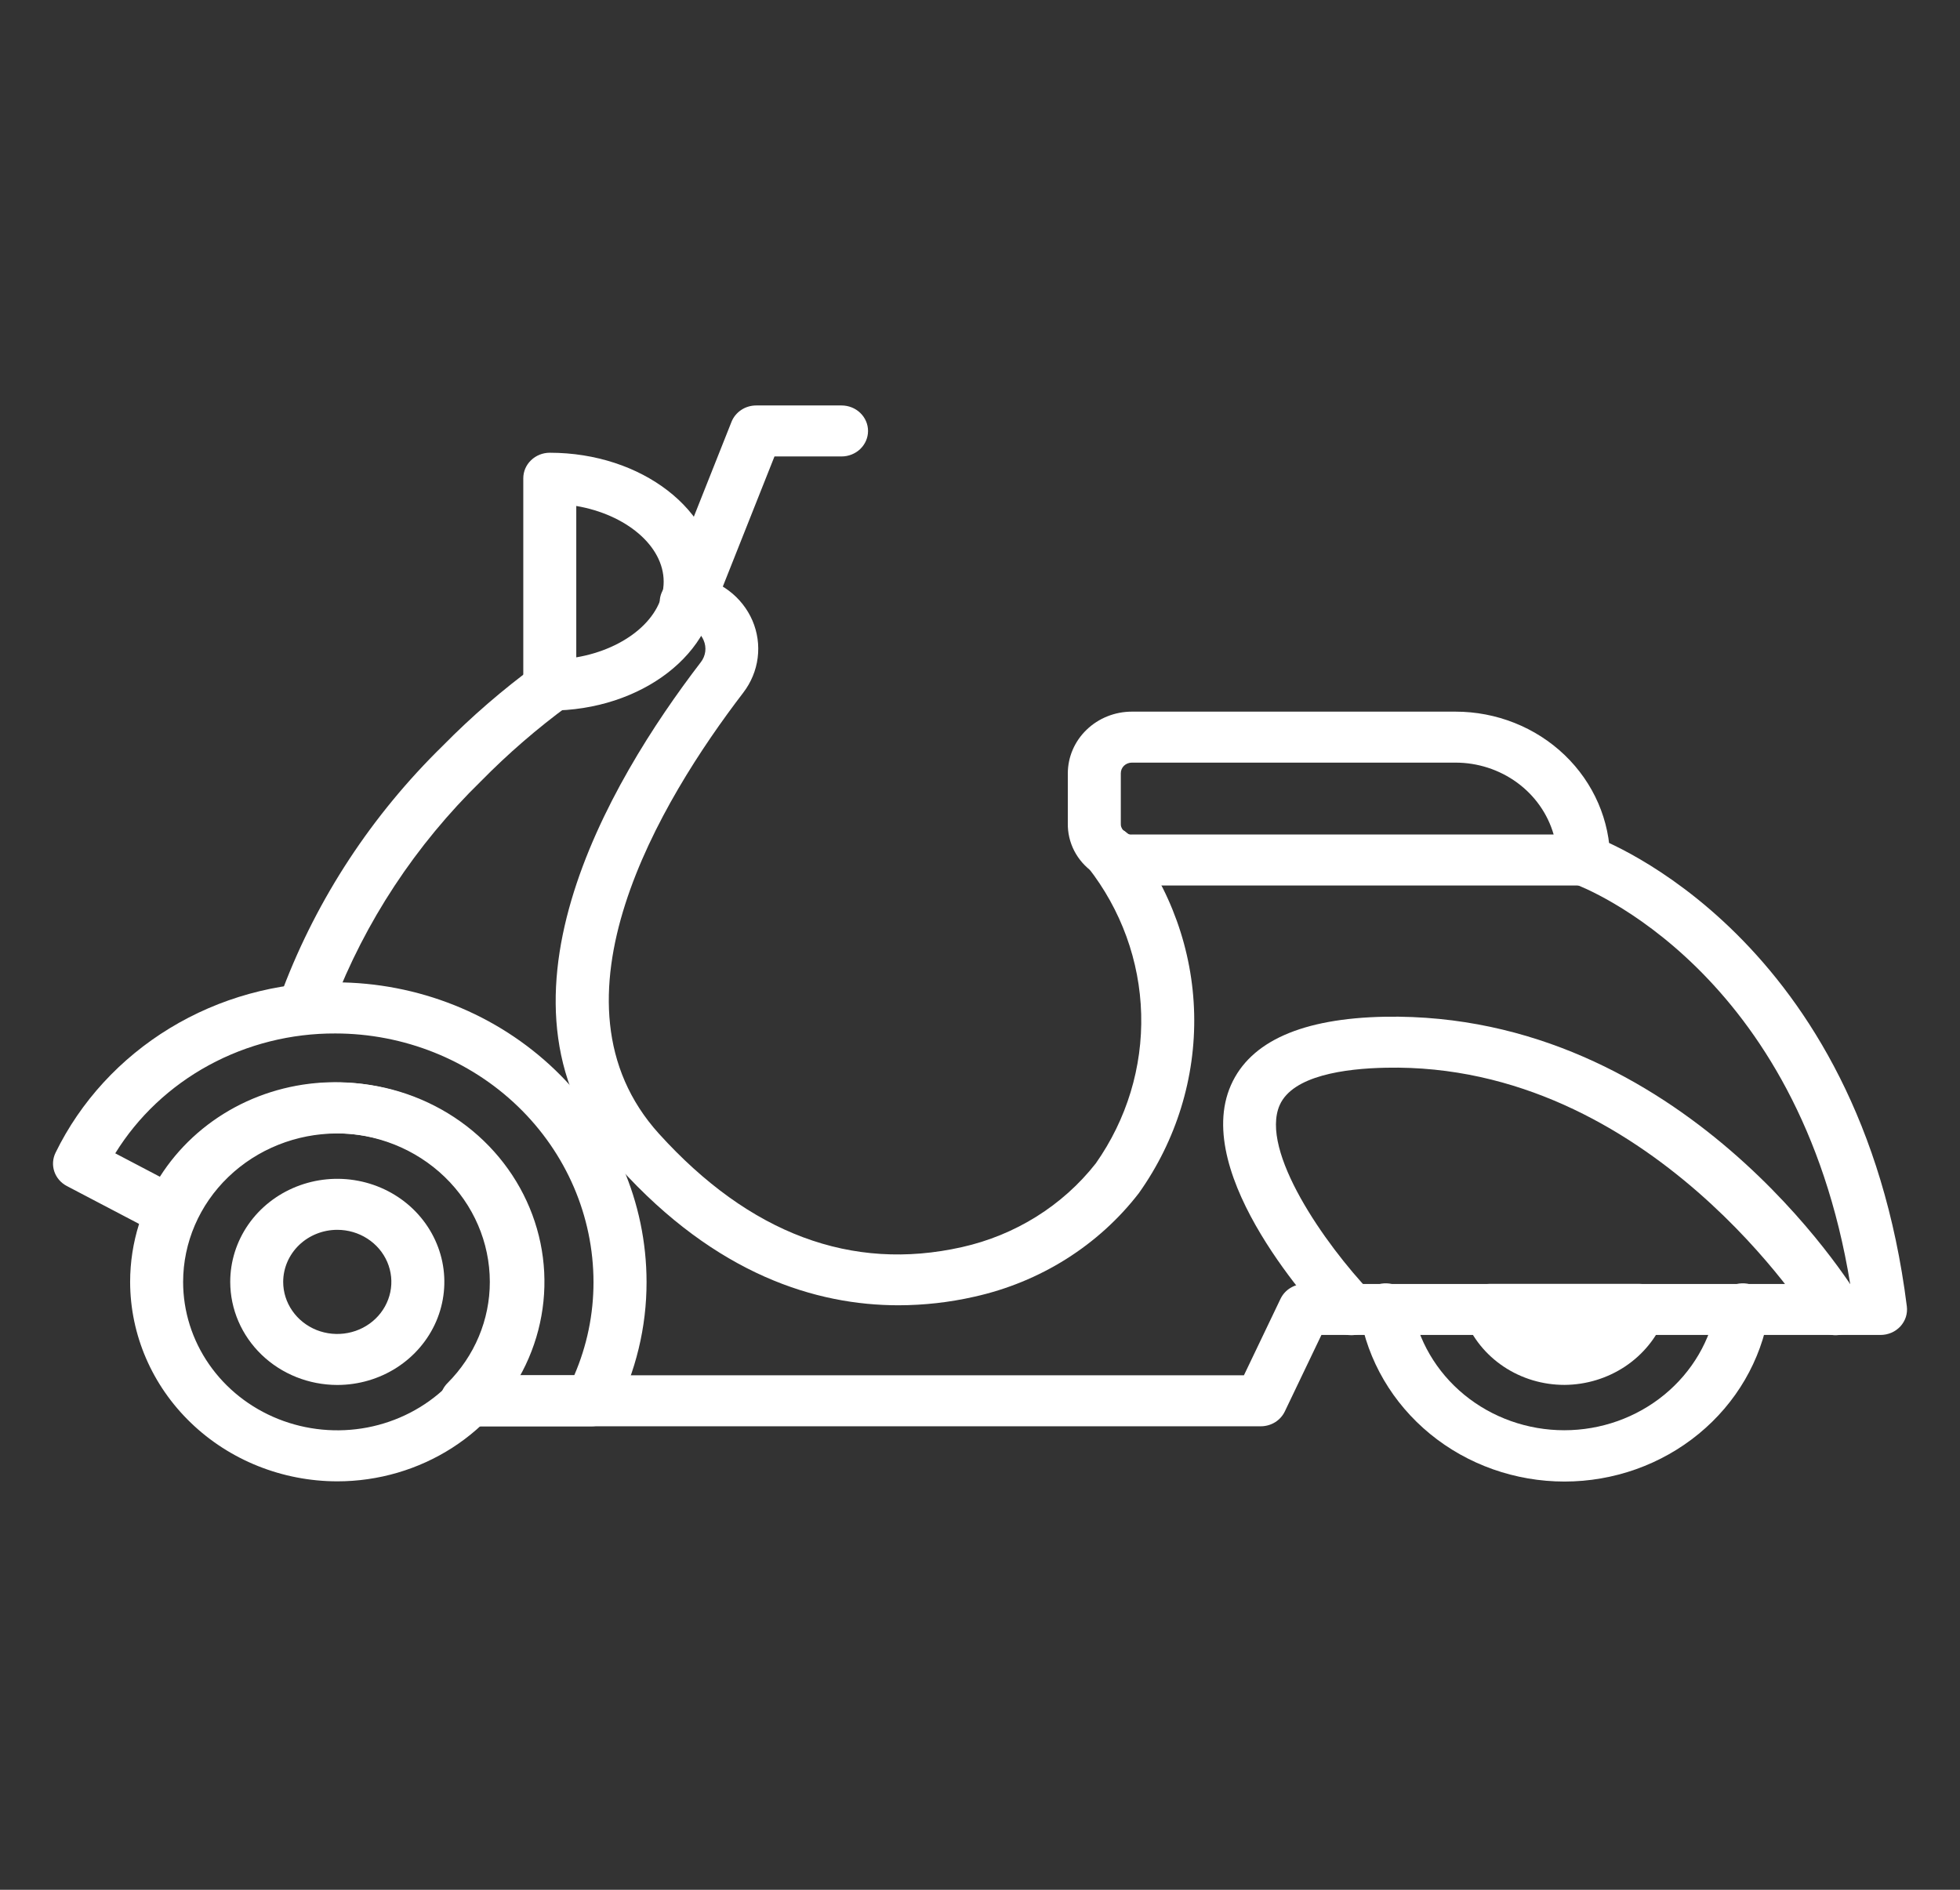 <svg width="56" height="54" viewBox="0 0 56 54" fill="none" xmlns="http://www.w3.org/2000/svg">
<rect x="0" y="0" width="56" height="54" fill="#333333" stroke="none"/>
<path d="M32.339 25.303H45.248C45.449 25.303 45.641 25.227 45.783 25.09C45.925 24.953 46.005 24.768 46.005 24.575C46.001 23.448 45.533 22.369 44.703 21.574C43.874 20.78 42.752 20.334 41.582 20.335H32.339C31.854 20.335 31.389 20.521 31.046 20.852C30.703 21.182 30.51 21.63 30.509 22.097V23.523C30.504 23.797 30.567 24.068 30.693 24.313C30.82 24.558 31.006 24.77 31.237 24.93C31.547 25.176 31.937 25.308 32.339 25.303ZM44.39 23.846H32.339C32.313 23.849 32.288 23.847 32.264 23.84C32.239 23.833 32.217 23.821 32.198 23.805C32.168 23.779 32.137 23.757 32.104 23.736C32.075 23.709 32.053 23.675 32.039 23.638C32.025 23.602 32.02 23.562 32.023 23.523V22.097C32.023 22.057 32.031 22.017 32.046 21.98C32.062 21.943 32.085 21.909 32.114 21.881C32.144 21.852 32.179 21.83 32.217 21.815C32.256 21.799 32.297 21.792 32.339 21.792H41.582C42.219 21.791 42.838 21.992 43.346 22.363C43.853 22.734 44.22 23.255 44.39 23.846Z" fill="white"/>
<path d="M13.502 40.756H36.022C36.166 40.756 36.308 40.716 36.43 40.641C36.551 40.566 36.648 40.459 36.709 40.332L37.755 38.146H53.73C53.837 38.146 53.943 38.124 54.041 38.082C54.138 38.04 54.225 37.978 54.297 37.901C54.367 37.823 54.421 37.733 54.453 37.634C54.484 37.535 54.494 37.432 54.481 37.329C53.154 26.764 45.824 24.004 45.512 23.893C45.326 23.833 45.124 23.846 44.947 23.927C44.771 24.009 44.634 24.153 44.565 24.329C44.496 24.506 44.502 24.701 44.579 24.874C44.657 25.047 44.802 25.184 44.982 25.257C45.257 25.357 51.4 27.718 52.863 36.689H37.274C37.13 36.689 36.988 36.729 36.866 36.804C36.744 36.879 36.648 36.986 36.587 37.112L35.541 39.298H13.504C13.304 39.298 13.111 39.375 12.969 39.511C12.827 39.648 12.748 39.834 12.748 40.027C12.748 40.22 12.827 40.405 12.969 40.542C13.111 40.679 13.304 40.755 13.504 40.755L13.502 40.756Z" fill="white"/>
<path d="M8.801 29.227C8.958 29.227 9.111 29.18 9.238 29.093C9.366 29.005 9.463 28.882 9.515 28.74C10.433 26.334 11.875 24.145 13.744 22.32C14.515 21.536 15.35 20.813 16.242 20.159C16.321 20.101 16.387 20.029 16.437 19.946C16.487 19.863 16.52 19.772 16.533 19.677C16.56 19.486 16.507 19.292 16.386 19.138C16.264 18.984 16.084 18.883 15.885 18.857C15.687 18.831 15.485 18.882 15.325 18.999C14.369 19.7 13.473 20.474 12.646 21.315C10.629 23.288 9.074 25.655 8.085 28.255C8.045 28.365 8.033 28.483 8.049 28.598C8.066 28.714 8.111 28.823 8.181 28.919C8.251 29.014 8.344 29.091 8.451 29.145C8.559 29.199 8.678 29.227 8.799 29.227H8.801Z" fill="white"/>
<path d="M25.672 37.298C26.399 37.297 27.123 37.216 27.831 37.055C29.717 36.638 31.387 35.588 32.54 34.092C33.609 32.586 34.161 30.795 34.119 28.972C34.077 27.148 33.442 25.383 32.305 23.924C32.248 23.843 32.175 23.774 32.09 23.722C32.005 23.669 31.909 23.633 31.809 23.616C31.71 23.599 31.607 23.602 31.509 23.624C31.41 23.646 31.317 23.687 31.235 23.744C31.153 23.801 31.084 23.874 31.031 23.957C30.979 24.041 30.944 24.134 30.93 24.23C30.916 24.327 30.922 24.425 30.948 24.52C30.973 24.614 31.019 24.702 31.081 24.78C32.032 25.991 32.565 27.459 32.605 28.977C32.646 30.495 32.192 31.987 31.308 33.244C30.362 34.449 29.008 35.296 27.48 35.637C24.329 36.344 21.418 35.255 18.829 32.398C15.411 28.623 18.87 22.881 21.236 19.793C21.46 19.5 21.603 19.157 21.648 18.795C21.694 18.434 21.642 18.068 21.498 17.732C21.353 17.396 21.12 17.101 20.823 16.878C20.525 16.654 20.172 16.508 19.798 16.454C19.638 16.429 19.474 16.455 19.331 16.527C19.307 16.538 19.266 16.562 19.244 16.576C19.157 16.619 19.081 16.678 19.018 16.751C18.956 16.823 18.909 16.907 18.881 16.997C18.852 17.087 18.843 17.181 18.854 17.275C18.864 17.368 18.894 17.459 18.942 17.541C19.014 17.67 19.125 17.775 19.259 17.843C19.394 17.911 19.547 17.939 19.698 17.923C19.789 17.954 19.872 18.003 19.942 18.067C20.012 18.13 20.067 18.208 20.103 18.294C20.148 18.397 20.164 18.509 20.15 18.62C20.135 18.731 20.091 18.836 20.021 18.925C17.384 22.364 13.577 28.811 17.69 33.352C20.475 36.433 23.332 37.298 25.672 37.298Z" fill="white"/>
<path d="M13.326 40.756H16.895C17.037 40.756 17.176 40.718 17.297 40.646C17.417 40.574 17.514 40.471 17.576 40.348C18.168 39.192 18.475 37.92 18.473 36.632C18.471 34.362 17.534 32.185 15.867 30.58C14.2 28.975 11.94 28.072 9.583 28.07C7.908 28.064 6.266 28.519 4.85 29.381C3.434 30.243 2.302 31.476 1.589 32.935C1.505 33.104 1.492 33.297 1.551 33.474C1.611 33.652 1.739 33.801 1.909 33.89L4.522 35.26C4.614 35.309 4.716 35.338 4.821 35.347C4.927 35.355 5.033 35.343 5.132 35.309C5.232 35.276 5.324 35.223 5.401 35.154C5.478 35.085 5.539 35.001 5.581 34.907C5.918 34.155 6.478 33.515 7.189 33.066C7.901 32.617 8.734 32.379 9.585 32.382C10.754 32.383 11.875 32.831 12.702 33.627C13.529 34.424 13.994 35.503 13.995 36.629C13.996 37.708 13.562 38.746 12.784 39.523C12.682 39.626 12.613 39.756 12.586 39.897C12.56 40.037 12.577 40.182 12.635 40.313C12.693 40.445 12.79 40.557 12.914 40.635C13.037 40.714 13.183 40.756 13.331 40.756H13.326ZM16.407 39.299H14.807C15.267 38.479 15.508 37.561 15.507 36.629C15.505 35.117 14.88 33.667 13.77 32.597C12.659 31.528 11.153 30.926 9.583 30.924C8.576 30.922 7.586 31.17 6.708 31.642C5.83 32.115 5.093 32.798 4.568 33.625L3.293 32.956C3.941 31.907 4.862 31.04 5.966 30.439C7.069 29.839 8.315 29.526 9.583 29.531C11.538 29.533 13.412 30.282 14.795 31.614C16.177 32.945 16.955 34.75 16.957 36.633C16.959 37.548 16.772 38.454 16.407 39.299Z" fill="white"/>
<path d="M9.637 42.329C10.807 42.329 11.952 41.994 12.925 41.368C13.898 40.742 14.657 39.852 15.105 38.811C15.553 37.769 15.67 36.623 15.442 35.518C15.213 34.413 14.649 33.397 13.822 32.6C12.994 31.803 11.94 31.26 10.791 31.04C9.643 30.82 8.453 30.933 7.372 31.365C6.29 31.796 5.366 32.526 4.716 33.464C4.065 34.401 3.718 35.503 3.718 36.63C3.72 38.141 4.344 39.589 5.454 40.657C6.563 41.726 8.068 42.327 9.637 42.329ZM9.637 32.388C10.508 32.388 11.36 32.637 12.084 33.103C12.808 33.569 13.373 34.232 13.707 35.007C14.04 35.782 14.127 36.635 13.957 37.457C13.787 38.28 13.368 39.036 12.752 39.629C12.136 40.222 11.351 40.626 10.496 40.79C9.642 40.953 8.756 40.869 7.951 40.548C7.146 40.227 6.458 39.684 5.974 38.986C5.49 38.289 5.232 37.469 5.232 36.63C5.233 35.505 5.697 34.427 6.523 33.632C7.349 32.837 8.469 32.389 9.637 32.388Z" fill="white"/>
<path d="M9.637 39.575C10.242 39.575 10.833 39.402 11.336 39.079C11.839 38.755 12.231 38.295 12.463 37.757C12.694 37.219 12.755 36.627 12.637 36.055C12.519 35.484 12.227 34.959 11.8 34.547C11.372 34.135 10.827 33.855 10.233 33.741C9.64 33.627 9.025 33.686 8.466 33.909C7.907 34.132 7.429 34.509 7.093 34.993C6.757 35.478 6.578 36.047 6.578 36.63C6.579 37.411 6.901 38.159 7.475 38.712C8.048 39.264 8.826 39.574 9.637 39.575ZM9.637 35.142C9.942 35.142 10.241 35.229 10.495 35.393C10.749 35.556 10.947 35.788 11.064 36.06C11.181 36.332 11.212 36.632 11.152 36.92C11.092 37.209 10.945 37.474 10.729 37.682C10.513 37.89 10.238 38.032 9.938 38.089C9.638 38.147 9.328 38.117 9.045 38.005C8.763 37.892 8.521 37.701 8.352 37.456C8.182 37.212 8.091 36.924 8.091 36.63C8.092 36.235 8.255 35.857 8.544 35.578C8.834 35.299 9.227 35.142 9.637 35.142Z" fill="white"/>
<path d="M44.702 42.335C46.108 42.334 47.467 41.85 48.536 40.971C49.606 40.093 50.315 38.876 50.537 37.539C50.556 37.444 50.556 37.345 50.535 37.25C50.514 37.155 50.474 37.064 50.416 36.984C50.358 36.904 50.285 36.836 50.199 36.784C50.114 36.732 50.019 36.697 49.919 36.681C49.819 36.665 49.717 36.668 49.619 36.691C49.52 36.713 49.428 36.755 49.346 36.812C49.265 36.87 49.196 36.943 49.144 37.026C49.093 37.11 49.059 37.203 49.045 37.299C48.878 38.295 48.349 39.201 47.551 39.855C46.754 40.509 45.741 40.869 44.693 40.869C43.646 40.869 42.633 40.509 41.835 39.855C41.038 39.201 40.508 38.295 40.342 37.299C40.328 37.203 40.294 37.11 40.242 37.026C40.191 36.943 40.122 36.87 40.041 36.812C39.959 36.755 39.866 36.713 39.768 36.691C39.67 36.668 39.568 36.665 39.468 36.681C39.368 36.697 39.273 36.732 39.187 36.784C39.102 36.836 39.028 36.904 38.971 36.984C38.913 37.064 38.873 37.155 38.852 37.25C38.831 37.345 38.83 37.444 38.85 37.539C39.074 38.877 39.787 40.095 40.859 40.974C41.931 41.853 43.294 42.335 44.702 42.335Z" fill="white"/>
<path d="M44.702 39.573C45.319 39.569 45.921 39.386 46.43 39.048C46.938 38.71 47.329 38.233 47.552 37.678C47.597 37.568 47.612 37.449 47.598 37.331C47.584 37.214 47.54 37.101 47.47 37.004C47.401 36.906 47.308 36.826 47.199 36.771C47.09 36.716 46.969 36.687 46.846 36.687H42.556C42.435 36.687 42.315 36.715 42.207 36.77C42.099 36.824 42.006 36.902 41.937 36.998C41.867 37.093 41.822 37.204 41.806 37.32C41.79 37.436 41.803 37.554 41.845 37.664C42.061 38.226 42.451 38.71 42.962 39.051C43.473 39.392 44.08 39.574 44.702 39.573Z" fill="white"/>
<path d="M15.708 20.305C18.337 20.305 20.476 18.652 20.476 16.621C20.476 14.591 18.336 12.937 15.708 12.937C15.507 12.937 15.315 13.014 15.173 13.151C15.031 13.287 14.951 13.473 14.951 13.666V19.576C14.951 19.769 15.031 19.955 15.173 20.091C15.315 20.228 15.507 20.305 15.708 20.305ZM16.465 14.458C17.878 14.698 18.962 15.592 18.962 16.621C18.962 17.651 17.878 18.544 16.465 18.784V14.458Z" fill="white"/>
<path d="M19.676 17.907C19.829 17.907 19.979 17.862 20.105 17.778C20.232 17.694 20.329 17.576 20.383 17.438L22.128 13.043H24.044C24.244 13.043 24.437 12.966 24.579 12.83C24.721 12.693 24.801 12.508 24.801 12.314C24.801 12.121 24.721 11.936 24.579 11.799C24.437 11.662 24.244 11.586 24.044 11.586H21.607C21.454 11.586 21.304 11.63 21.178 11.714C21.052 11.798 20.955 11.916 20.9 12.054L18.97 16.915C18.925 17.026 18.91 17.145 18.924 17.262C18.938 17.38 18.982 17.492 19.051 17.59C19.121 17.688 19.214 17.768 19.323 17.823C19.432 17.878 19.553 17.907 19.676 17.907Z" fill="white"/>
<path d="M38.608 38.153C38.755 38.153 38.899 38.112 39.022 38.035C39.144 37.957 39.241 37.847 39.3 37.718C39.359 37.588 39.378 37.445 39.354 37.305C39.33 37.166 39.264 37.036 39.165 36.932C37.852 35.553 35.987 32.881 36.563 31.577C36.936 30.737 38.42 30.533 39.598 30.51C47.158 30.352 51.746 37.719 51.792 37.793C51.893 37.96 52.059 38.081 52.253 38.13C52.448 38.179 52.654 38.151 52.827 38.054C53 37.956 53.126 37.796 53.177 37.609C53.228 37.422 53.199 37.223 53.098 37.057C52.897 36.724 48.066 28.909 39.568 29.053C37.204 29.099 35.725 29.755 35.171 31.005C34.024 33.593 37.635 37.483 38.051 37.918C38.122 37.992 38.208 38.051 38.304 38.092C38.4 38.132 38.503 38.153 38.608 38.153Z" fill="white"/>
</svg>
